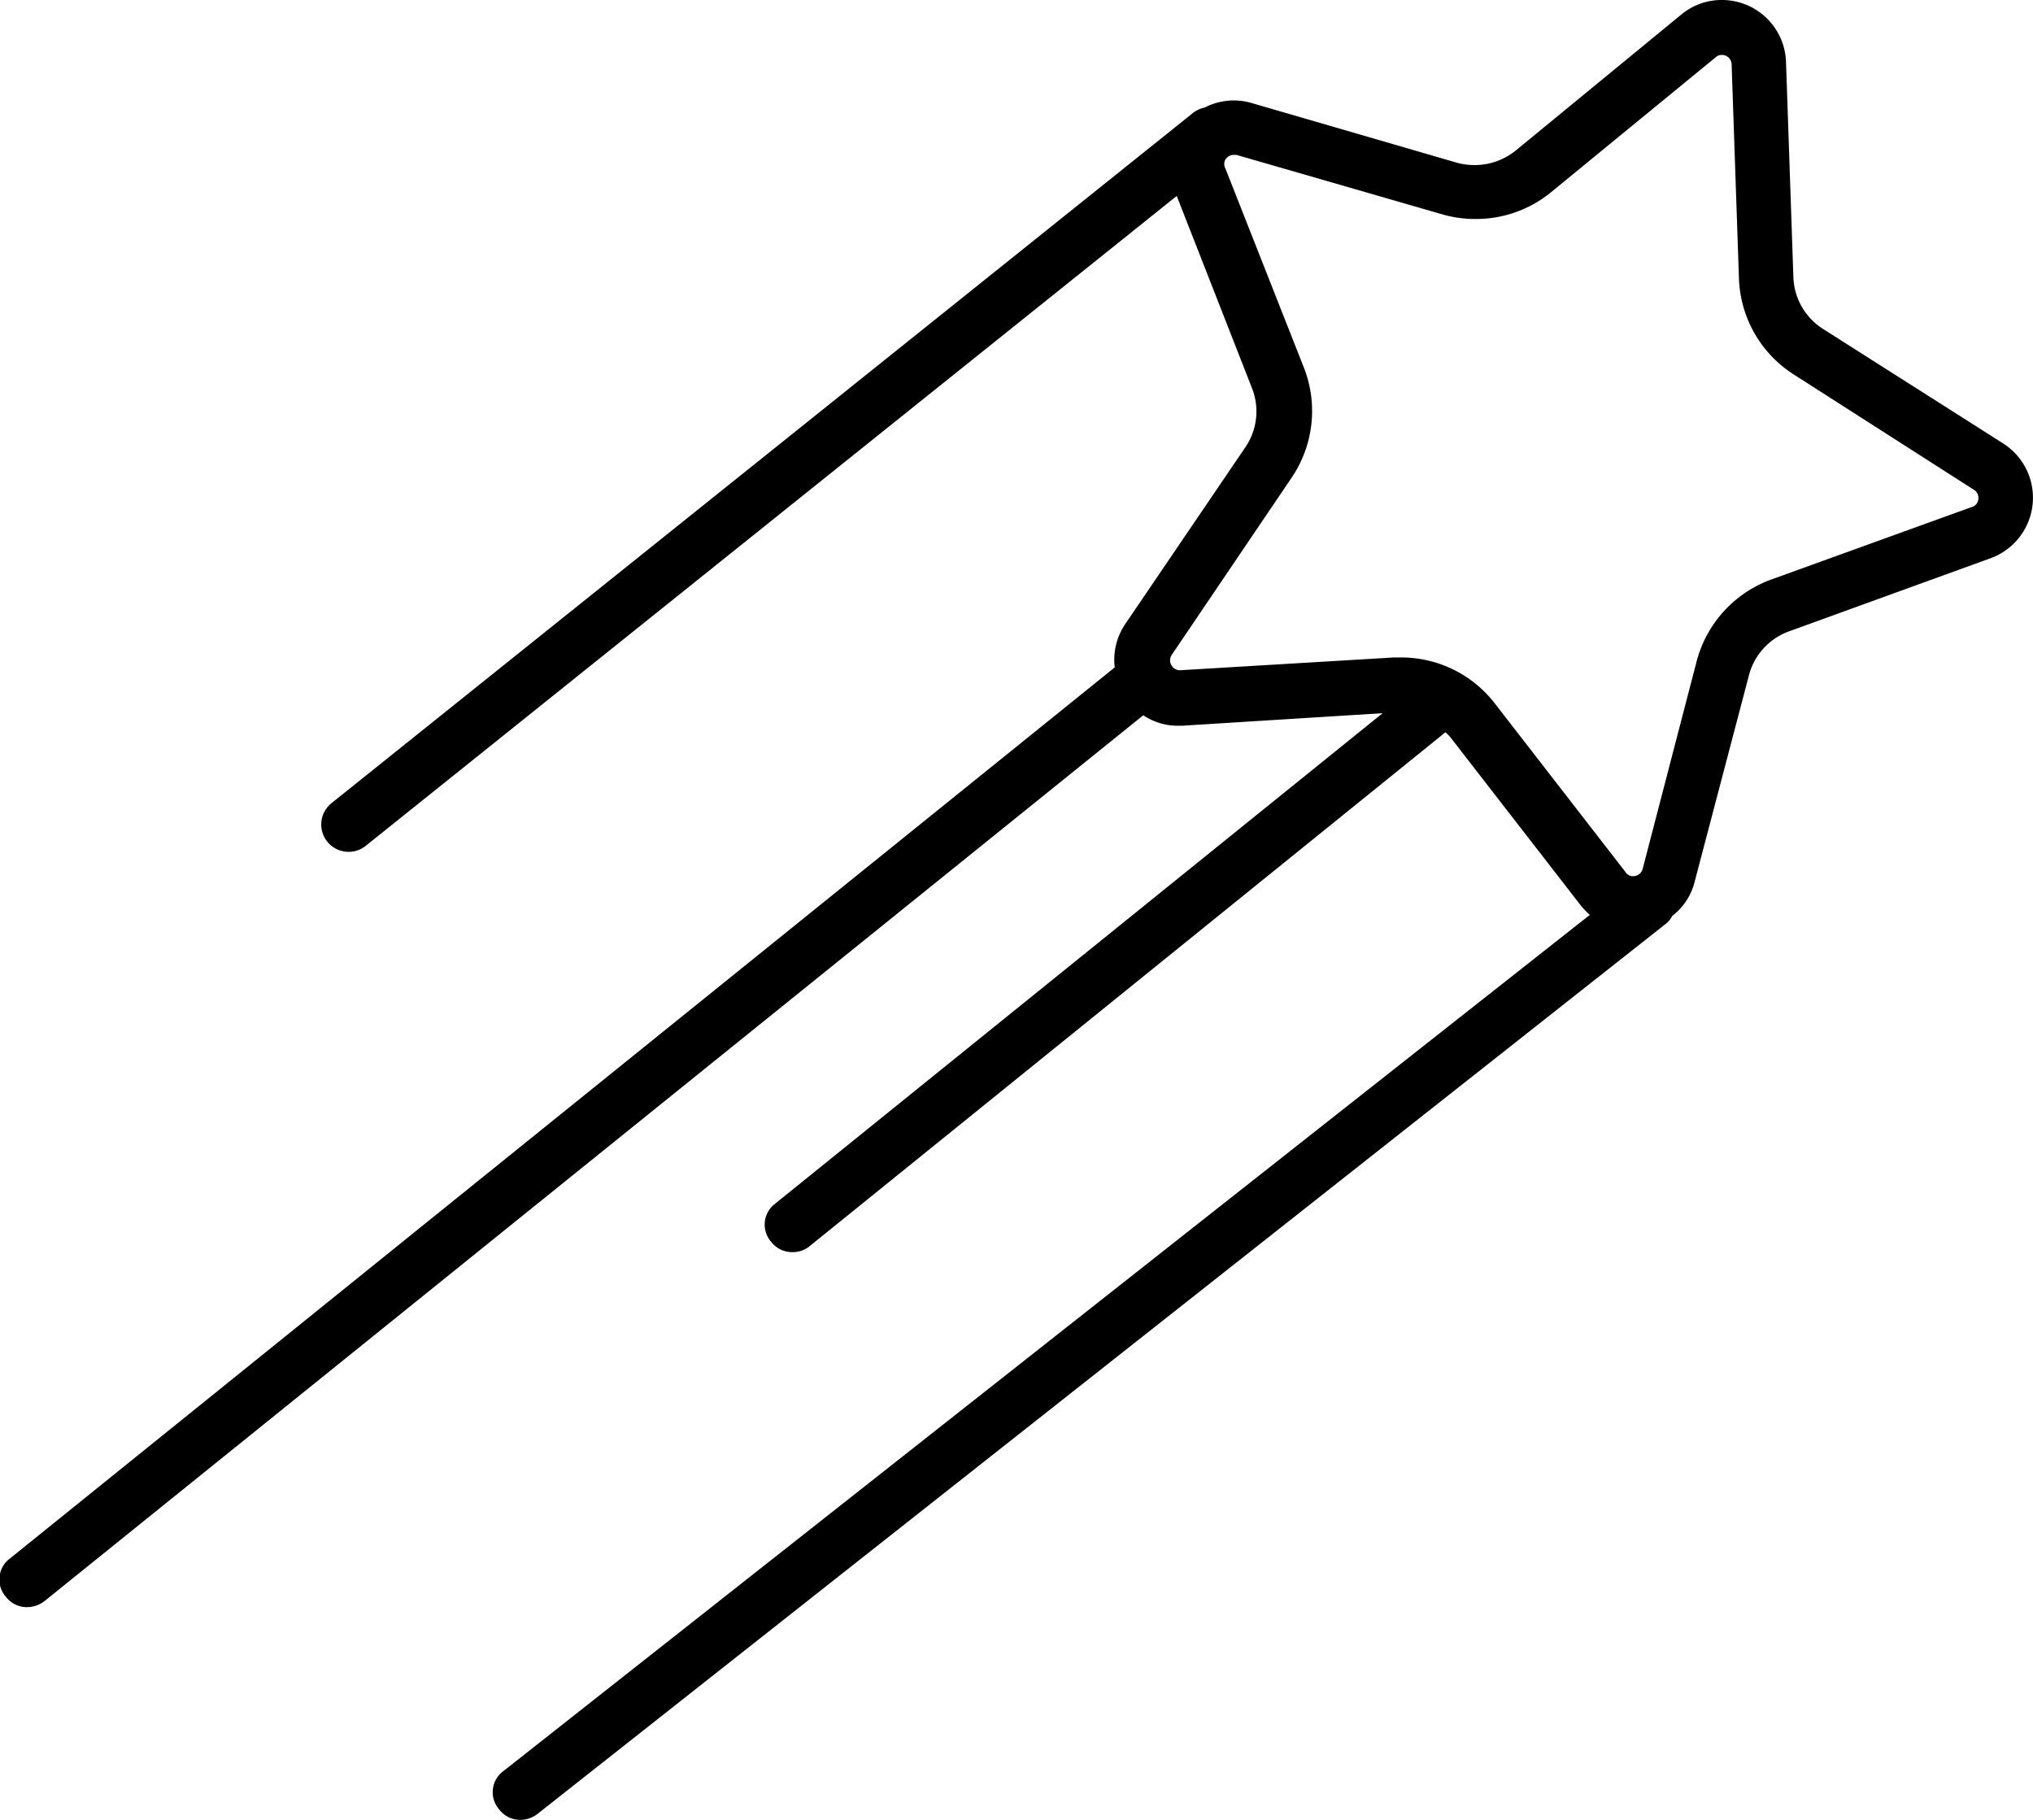 <svg xmlns="http://www.w3.org/2000/svg" viewBox="0 0 77.71 69.56"><title>shootingstar</title><g id="Layer_1" data-name="Layer 1"><path d="M87.72,31.38,80.83,27a2.44,2.44,0,0,1-1.13-2l-.28-8.17A2.45,2.45,0,0,0,77,14.43,2.41,2.41,0,0,0,75.4,15l-6.32,5.19a2.5,2.5,0,0,1-1.56.55,2.59,2.59,0,0,1-.68-.09L59,18.37a2.42,2.42,0,0,0-1.8.17,1.09,1.09,0,0,0-.44.2L23.82,45.13a1,1,0,0,0,1.31,1.63l31-24.84L59,29.25a2.43,2.43,0,0,1-.25,2.28L54.15,38.3a2.43,2.43,0,0,0-.39,1.64L11.53,74a1,1,0,0,0-.15,1.47,1,1,0,0,0,.81.39,1.1,1.1,0,0,0,.66-.23l42-33.86a2.37,2.37,0,0,0,1.33.4h.15L64,41.69,40.79,60.43a1,1,0,0,0-.16,1.47,1,1,0,0,0,.81.39,1,1,0,0,0,.66-.23L66.4,42.42a1.7,1.7,0,0,1,.19.19l5,6.45a3.55,3.55,0,0,0,.33.34L30.4,82.12a1,1,0,0,0-.17,1.47,1,1,0,0,0,.82.4,1.07,1.07,0,0,0,.65-.23l43.1-34a.91.91,0,0,0,.27-.32,2.36,2.36,0,0,0,.86-1.32L78,40.25a2.44,2.44,0,0,1,1.54-1.69l7.69-2.79A2.46,2.46,0,0,0,87.72,31.38Zm-1.2,2.43-7.69,2.78A4.56,4.56,0,0,0,76,39.72l-2.06,7.92a.37.37,0,0,1-.37.28.32.32,0,0,1-.28-.15l-5-6.45a4.52,4.52,0,0,0-3.59-1.76h-.27l-8.19.49a.38.38,0,0,1-.3-.59l4.58-6.77a4.54,4.54,0,0,0,.47-4.21l-3-7.61a.35.35,0,0,1,0-.34.38.38,0,0,1,.3-.18l.12,0,7.86,2.27a4.46,4.46,0,0,0,1.26.18,4.52,4.52,0,0,0,2.88-1l6.32-5.18a.32.32,0,0,1,.23-.09.37.37,0,0,1,.38.36l.28,8.17a4.53,4.53,0,0,0,2.09,3.68l6.89,4.41a.36.36,0,0,1,.17.36A.34.34,0,0,1,86.52,33.81Z" transform="translate(-11.15 -14.43)"/></g></svg>